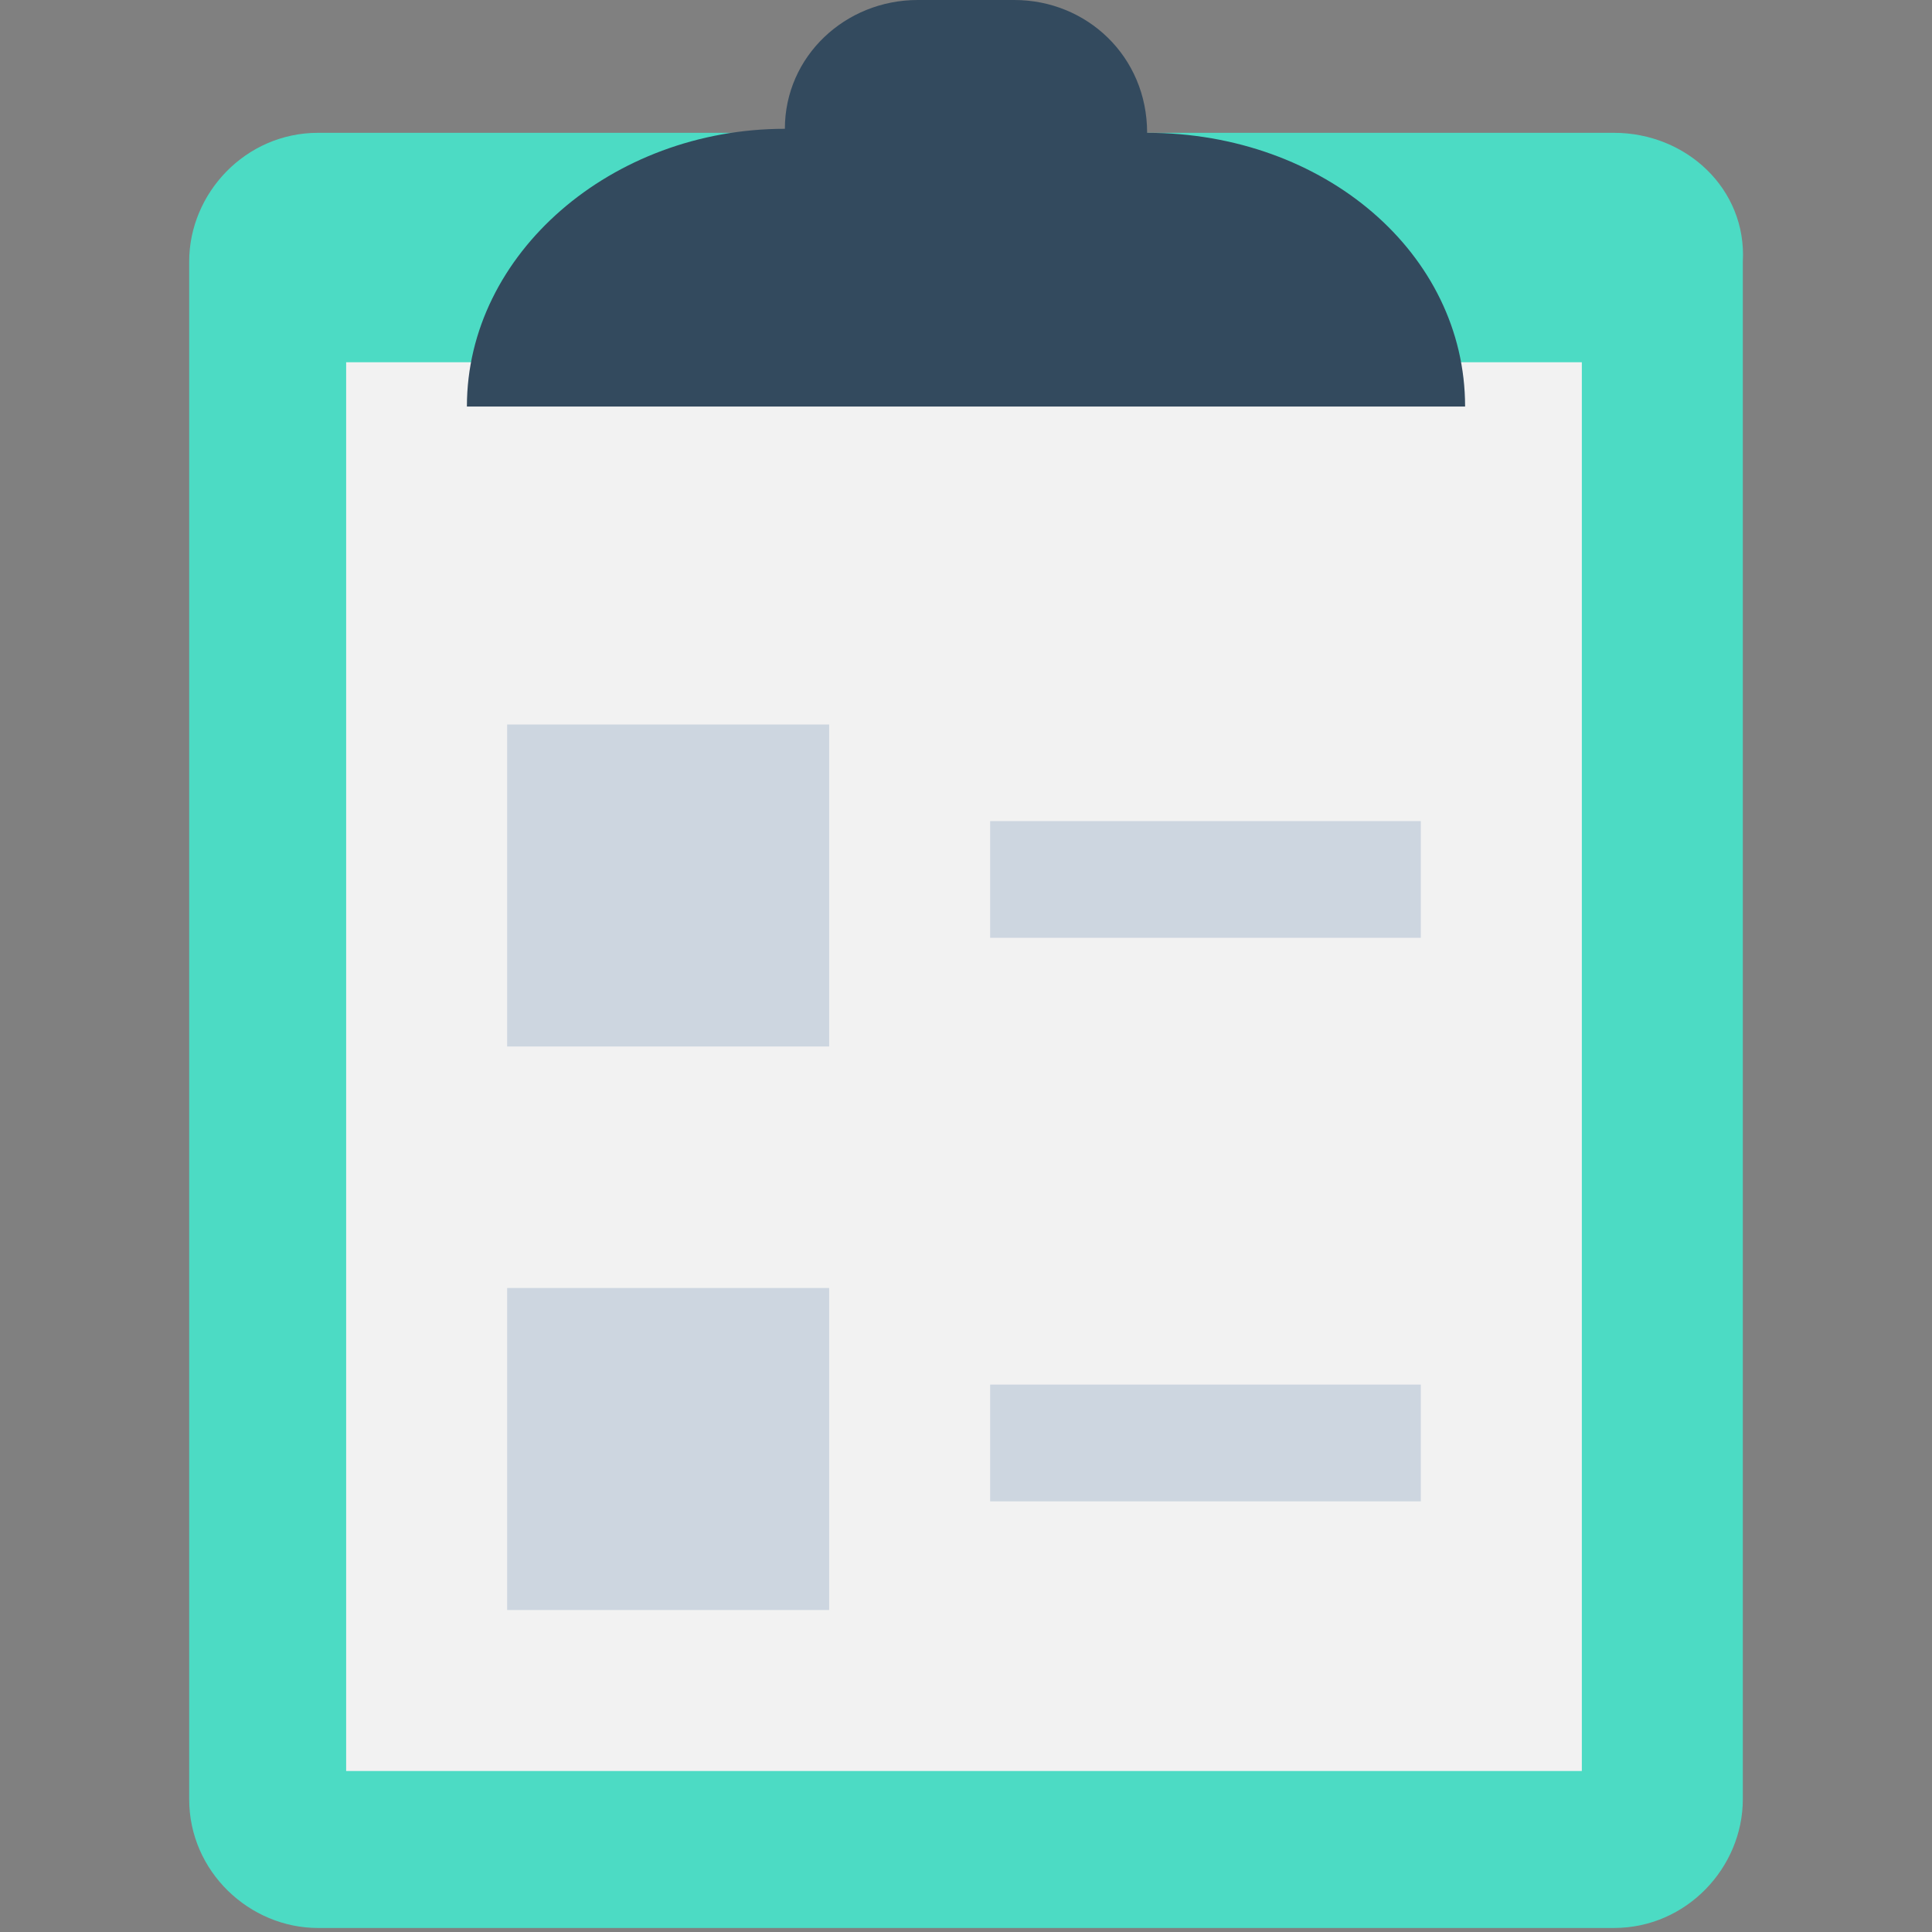 <?xml version="1.0" encoding="utf-8"?>
<!-- Generator: Adobe Illustrator 18.0.0, SVG Export Plug-In . SVG Version: 6.00 Build 0)  -->
<!DOCTYPE svg PUBLIC "-//W3C//DTD SVG 1.1//EN" "http://www.w3.org/Graphics/SVG/1.1/DTD/svg11.dtd">
<svg version="1.1" id="Layer_1" xmlns="http://www.w3.org/2000/svg" xmlns:xlink="http://www.w3.org/1999/xlink" x="0px" y="0px"
	 viewBox="0 0 48 48" enable-background="new 0 0 48 48" xml:space="preserve">
<rect x="0" y="0" width="48" height="48" fill="#808080" stroke="none"/>
<g>
	<path fill="#4CDBC4" d="M40.1,3.3H7.9c-1.8,0-3.2,1.5-3.2,3.2v38.2c0,1.8,1.5,3.2,3.2,3.2h32.2c1.8,0,3.2-1.5,3.2-3.2V6.5
		C43.4,4.7,41.9,3.3,40.1,3.3z"/>
	<rect x="8.6" y="9" fill="#F2F2F2" width="30.7" height="35"/>
	<g>
		<rect x="24.6" y="34.4" fill="#CDD6E0" width="10.7" height="2.9"/>
	</g>
	<g>
		<rect x="12.6" y="32" fill="#CDD6E0" width="8" height="8"/>
	</g>
	<g>
		<rect x="24.6" y="20.4" fill="#CDD6E0" width="10.7" height="2.9"/>
	</g>
	<g>
		<rect x="12.6" y="18" fill="#CDD6E0" width="8" height="8"/>
	</g>
	<path fill="#334A5E" d="M36.4,10.1H11.6c0-3.8,3.6-6.9,7.9-6.9C19.5,1.4,21,0,22.8,0h2.4c1.8,0,3.3,1.4,3.3,3.3
		C32.9,3.3,36.4,6.3,36.4,10.1z"/>
</g>
</svg>
